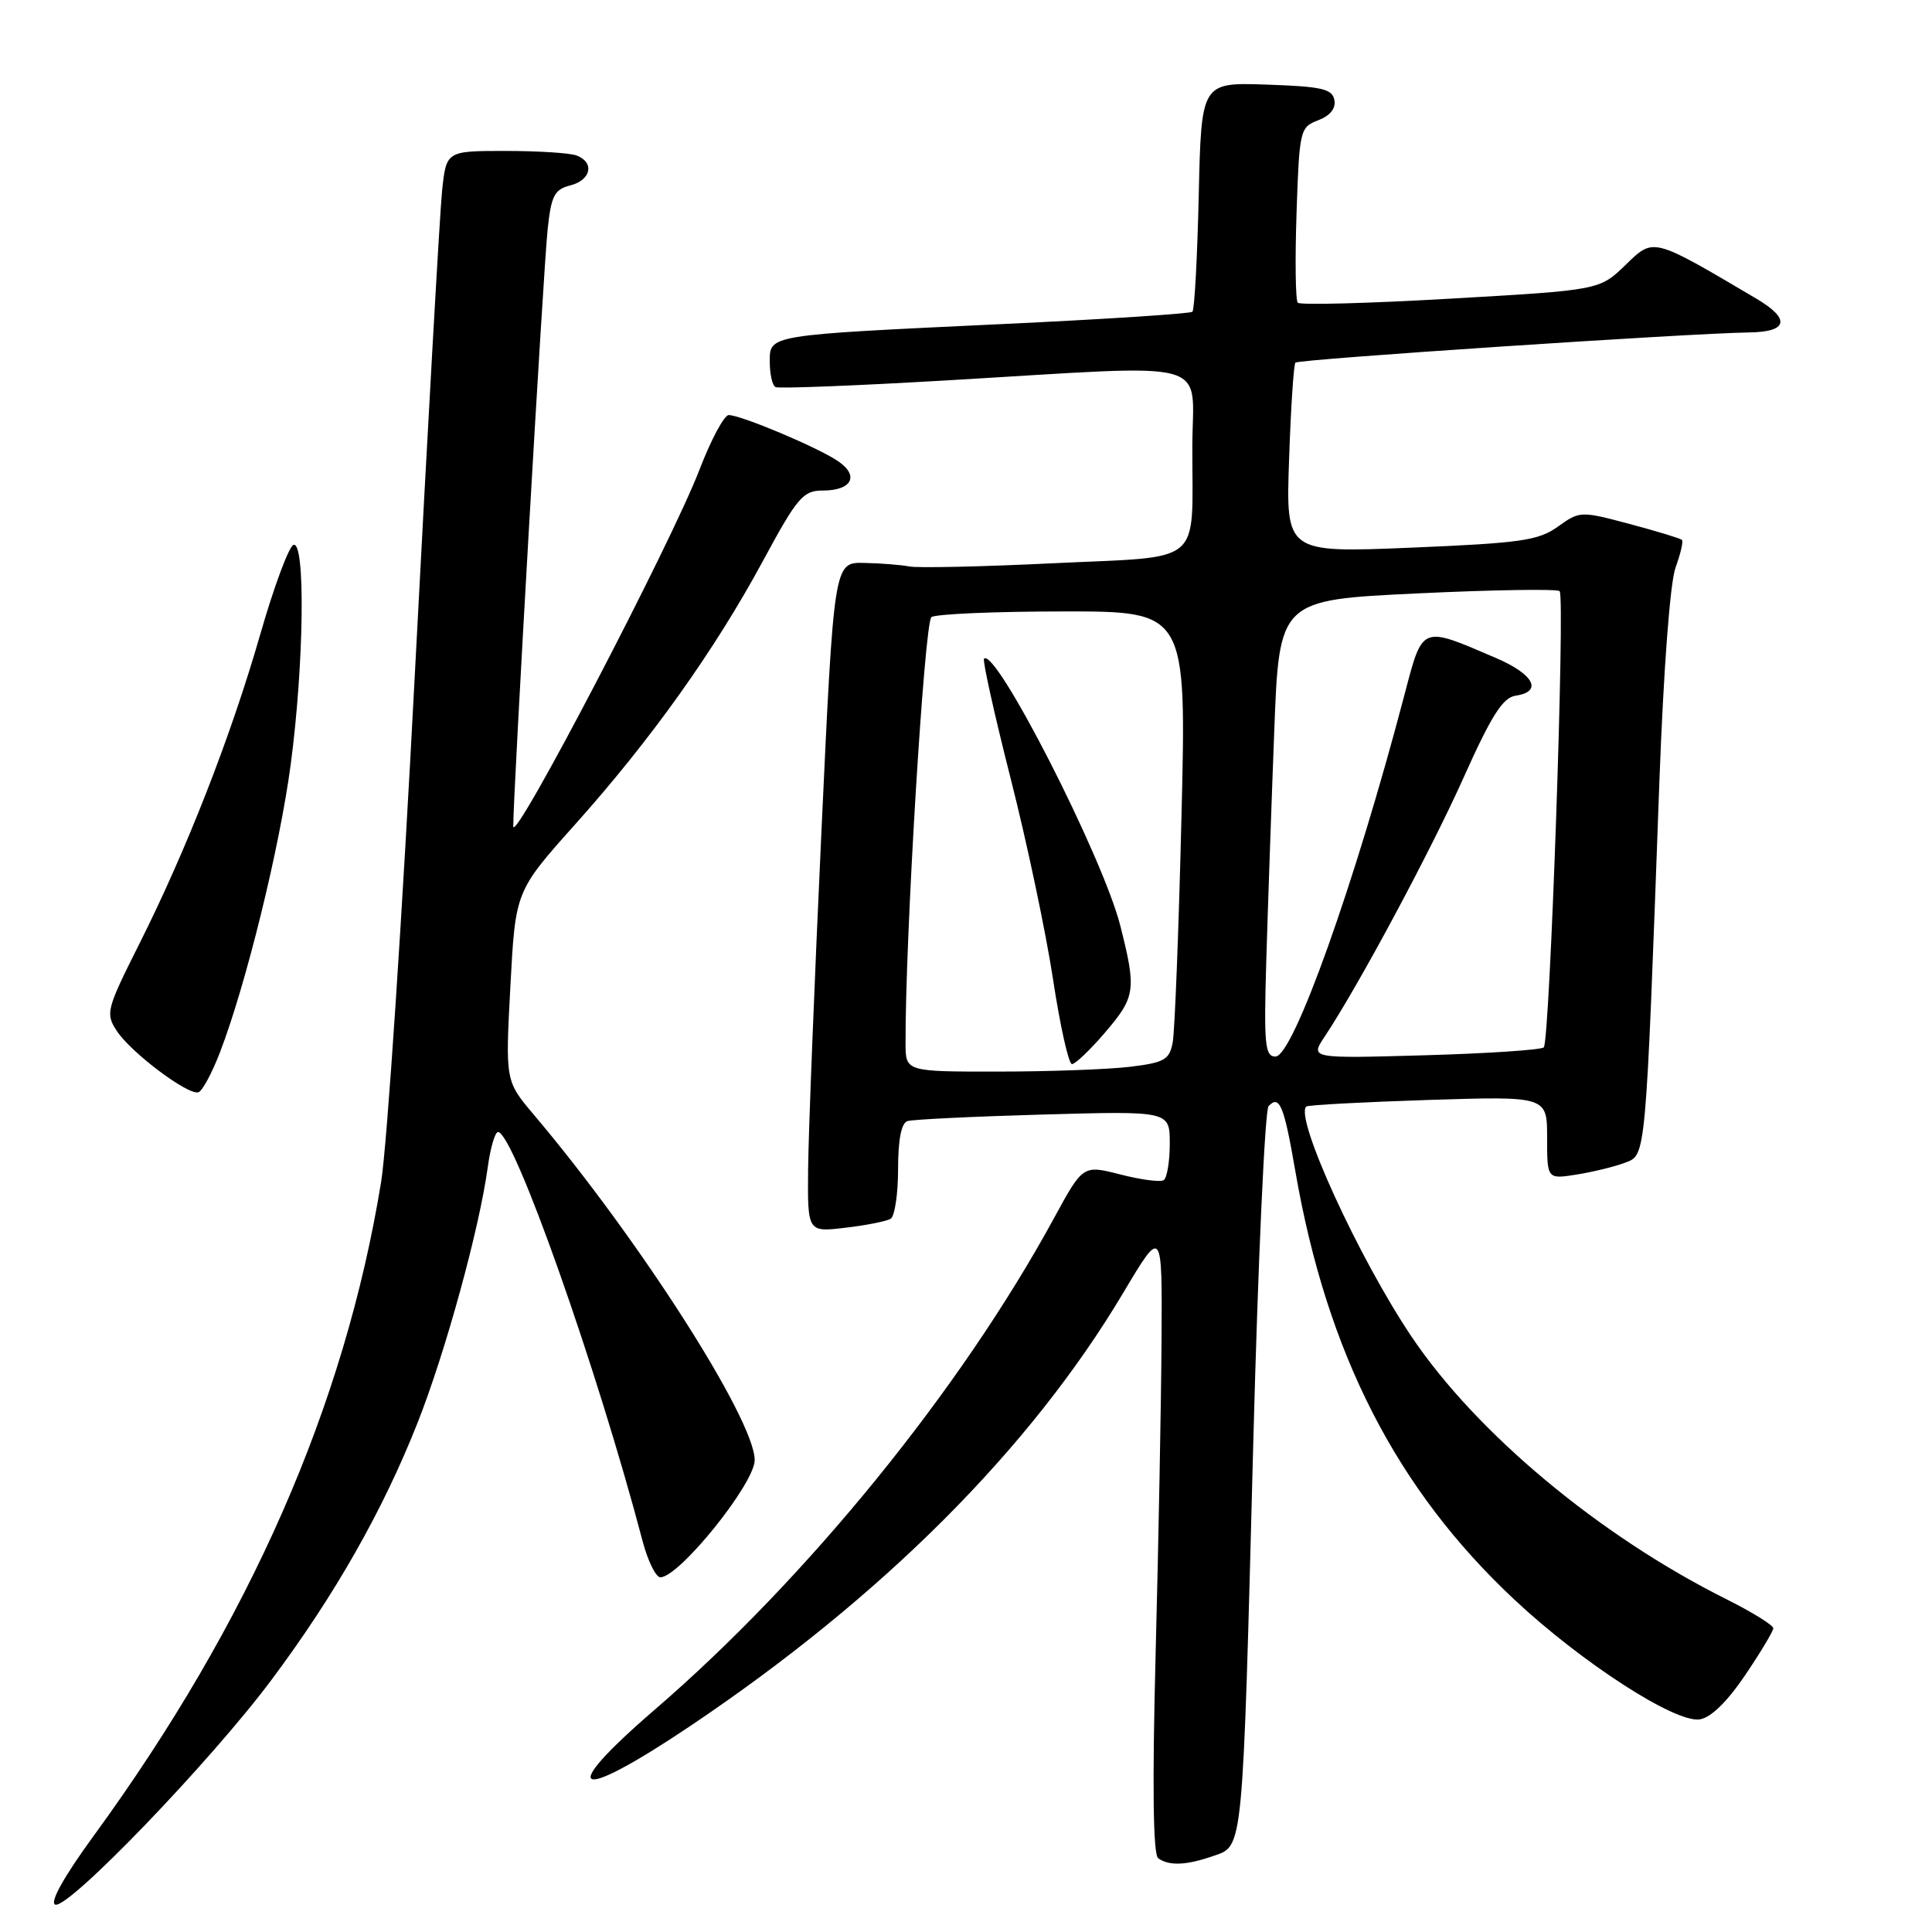 <?xml version="1.0" encoding="UTF-8" standalone="no"?>
<!DOCTYPE svg PUBLIC "-//W3C//DTD SVG 1.1//EN" "http://www.w3.org/Graphics/SVG/1.1/DTD/svg11.dtd" >
<svg xmlns="http://www.w3.org/2000/svg" xmlns:xlink="http://www.w3.org/1999/xlink" version="1.1" viewBox="0 0 256 256">
 <g >
 <path fill="currentColor"
d=" M 36.02 222.53 C 44.44 211.24 50.75 200.12 55.34 188.50 C 59.02 179.19 63.52 162.82 64.63 154.66 C 64.98 152.10 65.59 150.00 65.99 150.00 C 68.06 150.00 79.12 181.30 85.16 204.25 C 85.85 206.86 86.91 209.00 87.50 209.00 C 90.00 209.00 100.00 196.58 100.00 193.47 C 100.00 188.14 84.69 164.20 70.73 147.70 C 66.96 143.24 66.96 143.24 67.63 130.66 C 68.30 118.09 68.30 118.09 76.16 109.29 C 86.24 98.03 94.69 86.18 101.07 74.37 C 105.65 65.89 106.41 65.00 109.01 65.00 C 112.91 65.00 113.91 63.02 110.99 61.07 C 108.27 59.24 98.17 55.00 96.56 55.00 C 95.96 55.00 94.21 58.26 92.68 62.25 C 88.92 72.03 68.05 112.02 68.01 109.50 C 67.96 105.87 72.00 35.61 72.57 30.34 C 73.04 25.93 73.47 25.10 75.56 24.57 C 78.31 23.88 78.82 21.53 76.42 20.61 C 75.55 20.27 71.31 20.00 66.99 20.00 C 59.14 20.00 59.14 20.00 58.58 25.25 C 58.28 28.14 56.66 56.88 54.98 89.12 C 53.31 121.37 51.29 151.74 50.50 156.62 C 45.67 186.26 33.07 214.92 12.46 243.19 C 8.50 248.61 6.57 252.06 7.31 252.37 C 8.99 253.06 27.96 233.35 36.02 222.53 Z  M 160.79 245.92 C 164.76 244.54 164.64 245.82 166.07 191.00 C 166.70 167.07 167.61 147.08 168.09 146.57 C 169.54 145.02 170.14 146.48 171.64 155.19 C 175.82 179.35 185.04 197.37 200.74 212.03 C 209.65 220.35 221.94 228.29 225.20 227.83 C 226.68 227.62 228.83 225.53 231.22 222.00 C 233.27 218.97 234.95 216.17 234.97 215.76 C 234.99 215.36 232.19 213.62 228.75 211.90 C 211.95 203.51 195.65 189.91 187.05 177.13 C 180.04 166.71 171.50 148.04 173.09 146.62 C 173.32 146.42 180.59 146.03 189.25 145.75 C 205.00 145.25 205.00 145.25 205.00 150.75 C 205.00 156.26 205.00 156.26 208.94 155.63 C 211.11 155.28 213.99 154.58 215.34 154.06 C 218.12 153.00 218.04 153.96 219.88 103.50 C 220.43 88.69 221.30 77.15 222.02 75.20 C 222.68 73.38 223.07 71.74 222.87 71.54 C 222.66 71.34 219.54 70.39 215.93 69.43 C 209.45 67.70 209.32 67.71 206.43 69.78 C 203.85 71.63 201.52 71.96 186.94 72.57 C 170.38 73.25 170.38 73.25 170.81 60.88 C 171.04 54.07 171.42 48.30 171.65 48.05 C 172.07 47.60 223.85 44.16 231.75 44.05 C 236.92 43.99 237.30 42.28 232.74 39.58 C 218.87 31.39 219.15 31.46 215.40 35.10 C 211.95 38.44 211.95 38.44 192.23 39.57 C 181.38 40.20 172.26 40.44 171.96 40.11 C 171.66 39.77 171.59 34.41 171.80 28.19 C 172.17 17.22 172.26 16.85 174.66 15.94 C 176.25 15.33 177.03 14.37 176.81 13.25 C 176.53 11.77 175.13 11.46 167.83 11.21 C 159.18 10.92 159.18 10.92 158.84 25.88 C 158.65 34.11 158.28 41.05 158.00 41.31 C 157.72 41.56 146.47 42.30 133.00 42.93 C 101.46 44.42 102.00 44.33 102.00 47.99 C 102.00 49.58 102.34 51.06 102.75 51.29 C 103.16 51.51 113.40 51.11 125.50 50.40 C 161.61 48.29 158.00 47.31 157.99 59.25 C 157.97 75.14 159.71 73.67 139.66 74.63 C 130.22 75.09 121.60 75.28 120.50 75.06 C 119.40 74.85 116.70 74.63 114.50 74.59 C 110.50 74.50 110.50 74.50 108.83 110.50 C 107.91 130.30 107.12 150.28 107.08 154.89 C 107.00 163.28 107.00 163.28 112.02 162.68 C 114.79 162.36 117.49 161.82 118.02 161.49 C 118.56 161.15 119.00 158.19 119.00 154.91 C 119.00 151.01 119.43 148.80 120.25 148.55 C 120.94 148.33 129.04 147.94 138.25 147.68 C 155.00 147.21 155.00 147.21 155.00 151.54 C 155.00 153.93 154.63 156.11 154.19 156.38 C 153.74 156.66 151.15 156.32 148.44 155.62 C 143.50 154.36 143.50 154.36 139.65 161.43 C 127.31 184.09 106.98 209.11 86.77 226.53 C 73.61 237.87 76.12 239.01 91.50 228.68 C 116.92 211.59 136.48 192.02 148.81 171.35 C 154.00 162.63 154.00 162.63 153.91 177.57 C 153.86 185.78 153.51 204.43 153.13 219.00 C 152.67 236.74 152.79 245.74 153.47 246.23 C 154.92 247.27 157.21 247.17 160.79 245.92 Z  M 29.14 139.46 C 32.57 130.55 37.06 112.32 38.52 101.29 C 40.28 88.08 40.49 71.67 38.89 72.20 C 38.28 72.41 36.30 77.73 34.49 84.04 C 30.58 97.62 24.73 112.59 18.44 125.11 C 14.09 133.78 13.96 134.29 15.48 136.61 C 17.36 139.48 24.95 145.18 26.30 144.73 C 26.81 144.56 28.09 142.19 29.14 139.46 Z  M 119.99 138.25 C 119.93 124.55 122.49 82.39 123.42 81.77 C 124.01 81.36 131.86 81.02 140.86 81.02 C 157.22 81.00 157.22 81.00 156.55 108.25 C 156.19 123.24 155.66 136.68 155.39 138.12 C 154.96 140.43 154.30 140.80 149.70 141.36 C 146.84 141.70 138.99 141.99 132.25 141.99 C 120.00 142.00 120.00 142.00 119.99 138.25 Z  M 146.42 136.82 C 150.47 132.09 150.60 131.17 148.44 122.64 C 146.13 113.55 131.93 85.74 130.39 87.28 C 130.17 87.50 131.75 94.61 133.90 103.09 C 136.06 111.56 138.59 123.56 139.53 129.75 C 140.47 135.94 141.60 141.00 142.04 141.00 C 142.48 141.00 144.45 139.12 146.42 136.82 Z  M 167.79 127.25 C 168.00 120.24 168.47 106.62 168.84 97.00 C 169.50 79.50 169.50 79.50 187.80 78.63 C 197.86 78.15 206.35 78.02 206.66 78.33 C 207.41 79.07 205.36 137.98 204.56 138.78 C 204.21 139.12 197.11 139.59 188.77 139.83 C 173.60 140.26 173.60 140.26 175.51 137.38 C 180.00 130.63 189.60 112.72 193.95 103.00 C 197.62 94.81 199.13 92.43 200.83 92.18 C 204.45 91.65 203.27 89.36 198.25 87.20 C 188.21 82.89 188.55 82.75 186.07 92.17 C 179.52 117.10 171.35 140.00 169.01 140.00 C 167.61 140.00 167.46 138.43 167.79 127.25 Z "/>
</g>
</svg>